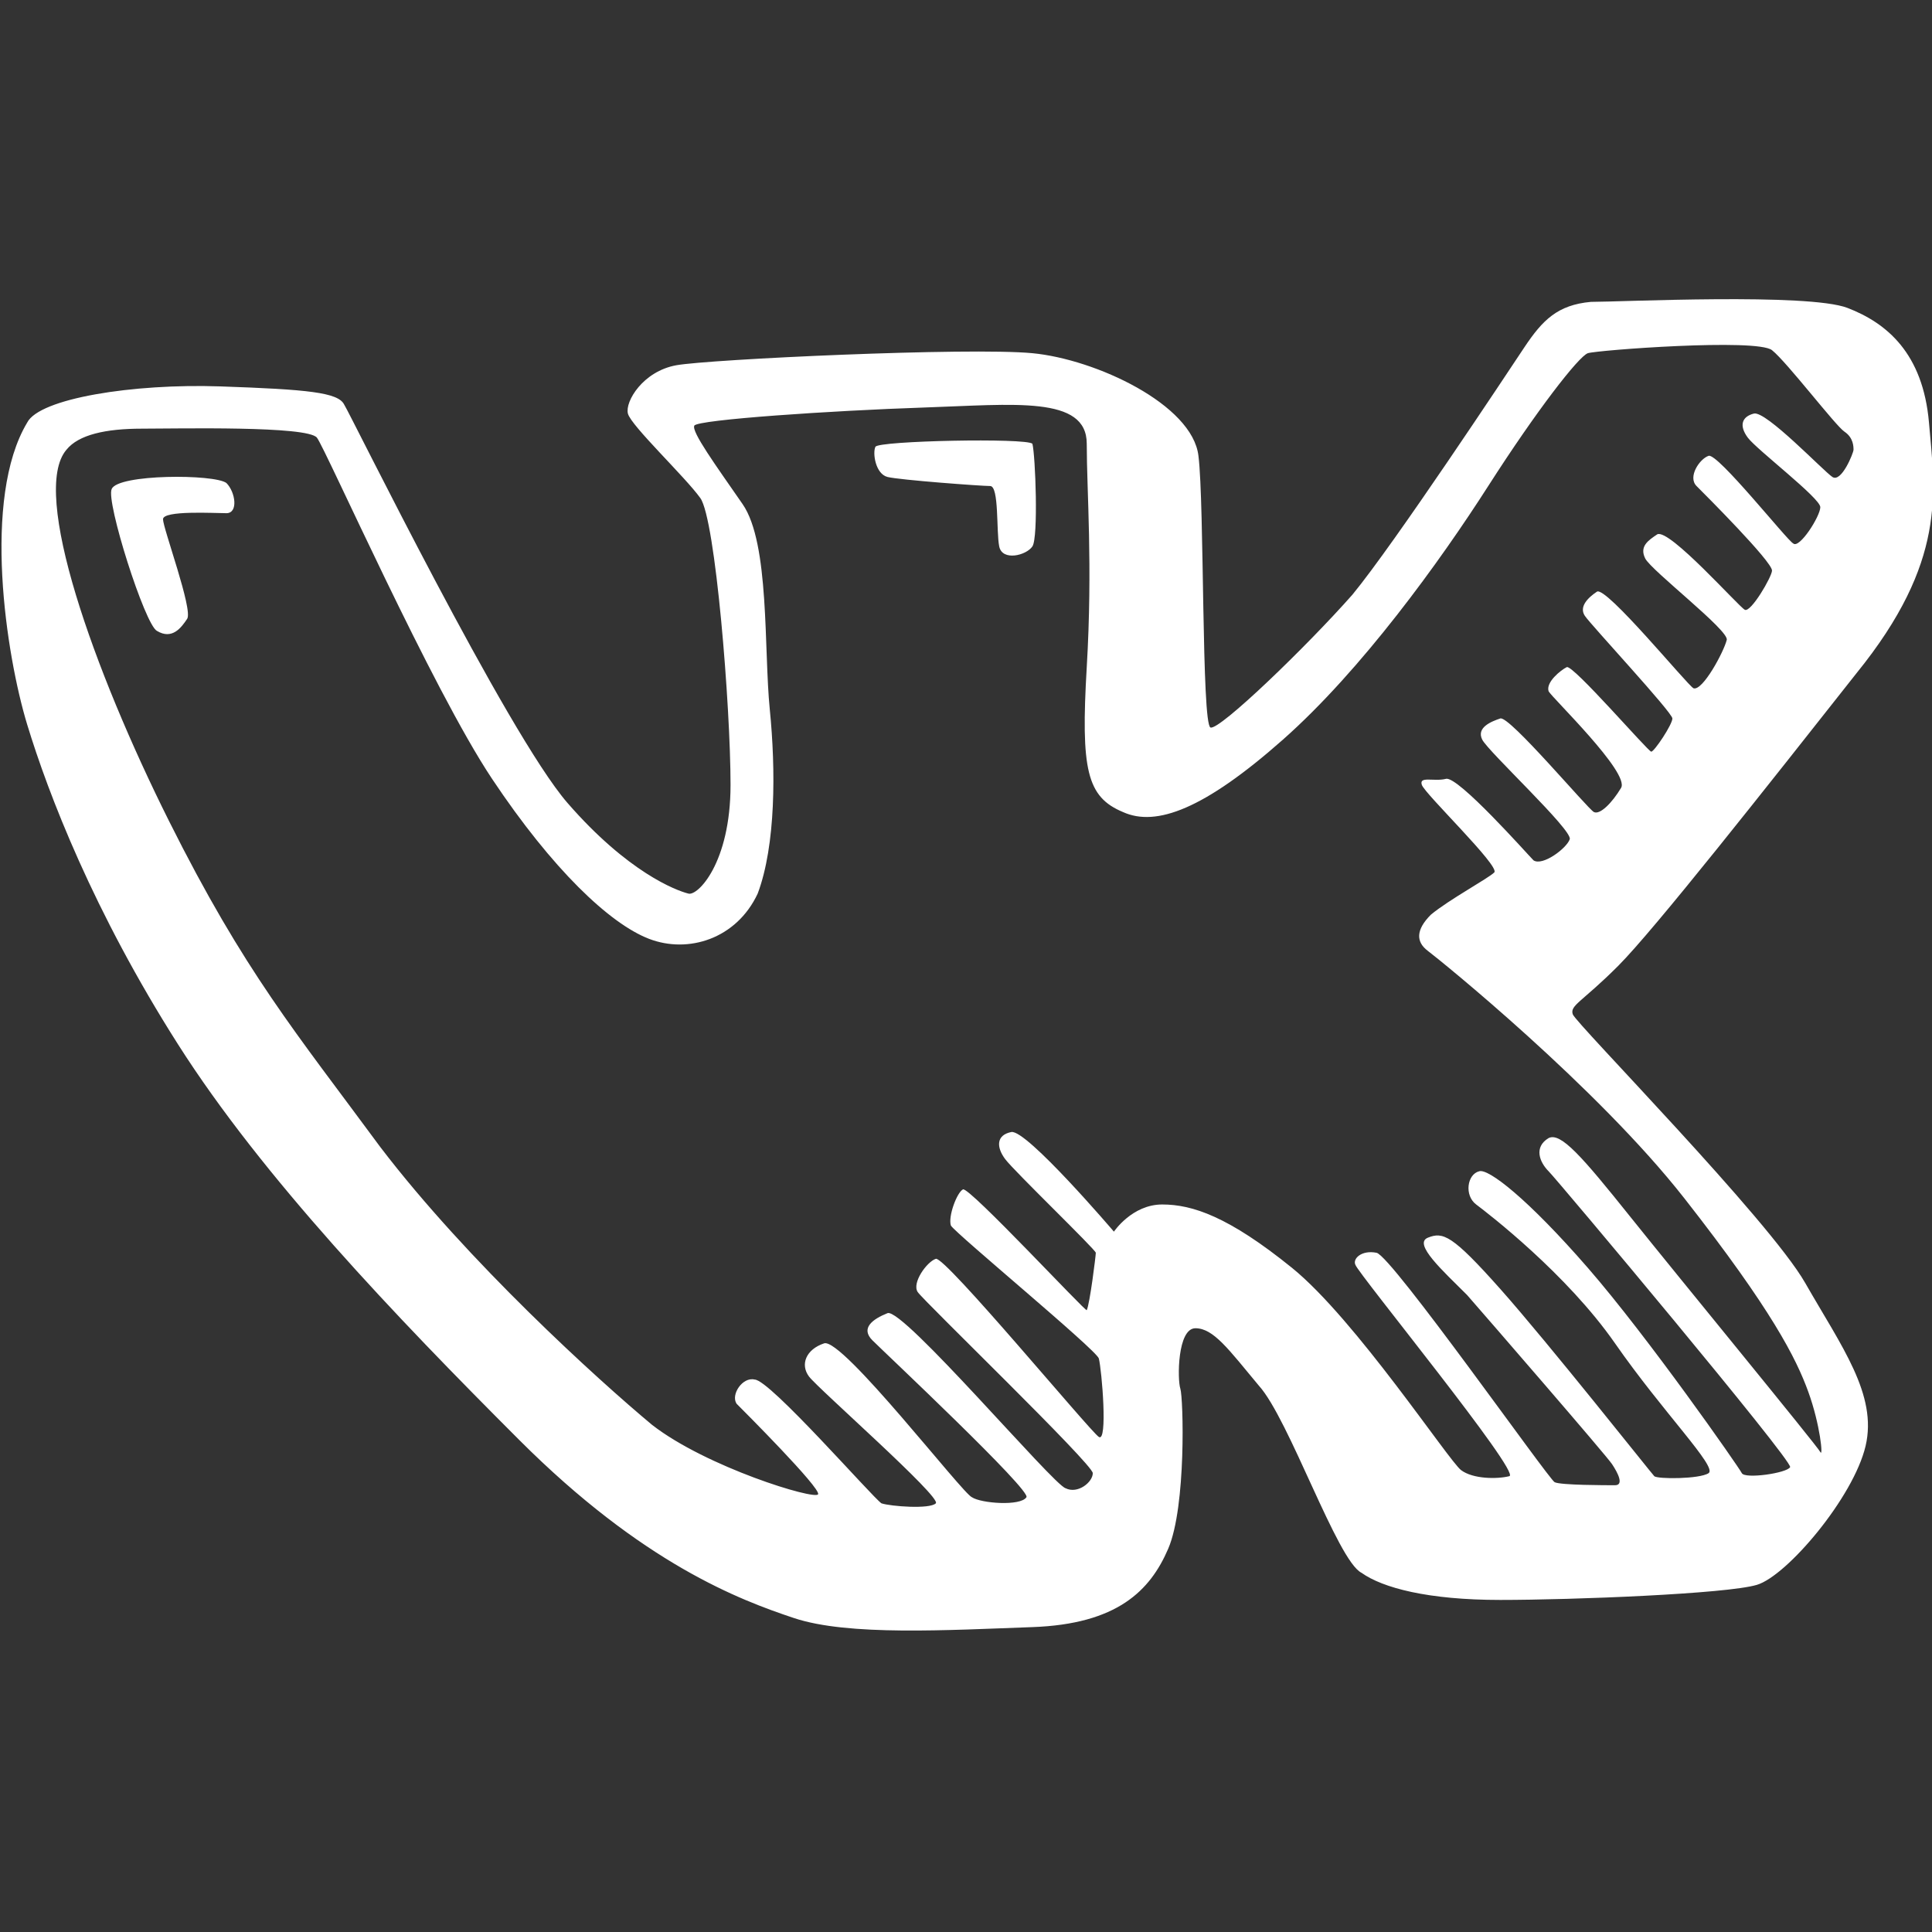 <?xml version="1.0" encoding="utf-8"?>
<!-- Generator: Adobe Illustrator 23.0.3, SVG Export Plug-In . SVG Version: 6.00 Build 0)  -->
<svg version="1.1" id="Слой_1" xmlns="http://www.w3.org/2000/svg" xmlns:xlink="http://www.w3.org/1999/xlink" x="0px" y="0px"
	 viewBox="0 0 64 64" style="enable-background:new 0 0 64 64;" xml:space="preserve">
<rect x="0" y="0" width="64" height="64" fill="#333333" stroke="none"/>
<style type="text/css">
	.st0{fill:#FFFFFF;}
</style>
<path class="st0" d="M52.1,33.6c-0.1-0.3,0.3-0.4,1.5-1.6c1.2-1.2,4.9-5.9,7.9-9.7c3-3.7,2.6-6,2.4-8.3s-1.4-3.3-2.7-3.8
	c-1.3-0.5-7.5-0.2-8.5-0.2c-1.1,0.1-1.6,0.6-2.2,1.5c-0.6,0.9-4.3,6.5-5.7,8.2c-1.5,1.7-4.4,4.5-4.7,4.4c-0.3-0.1-0.2-7.4-0.4-9
	c-0.2-1.7-3.4-3.2-5.5-3.4s-10.7,0.2-11.8,0.4s-1.7,1.2-1.6,1.6c0.1,0.4,1.9,2.1,2.4,2.8s1,6.9,1,9.5s-1.1,3.7-1.4,3.6
	c-0.4-0.1-2-0.7-4-3s-7.2-12.9-7.4-13.2c-0.2-0.4-1.2-0.5-4.1-0.6S1.3,13.2,0.9,14c-1.5,2.5-0.7,7.7,0,10s2.2,6.2,5,10.6
	s7.2,9,11.3,13.1s7.3,5.3,9.1,5.9s5.1,0.4,7.9,0.3c2.8-0.1,3.9-1.2,4.5-2.6c0.6-1.4,0.5-5,0.4-5.3s-0.1-2,0.5-2
	c0.6,0,1.1,0.7,2.1,1.9c1,1.1,2.6,5.8,3.4,6.2c0.7,0.5,2.2,0.9,4.6,0.9s7.5-0.2,8.5-0.5s3.2-2.9,3.6-4.6c0.4-1.7-0.8-3.3-2-5.4
	S52.2,33.9,52.1,33.6L52.1,33.6z M60.3,48.1c-0.1-0.2-4.7-5.8-6.3-7.8s-2.3-2.8-2.7-2.6c-0.5,0.3-0.3,0.8,0,1.1s8.1,9.6,8,9.8
	c-0.1,0.2-1.5,0.4-1.6,0.2s-3.1-4.5-5.1-6.8c-2-2.3-3.3-3.3-3.6-3.2c-0.4,0.1-0.5,0.8-0.1,1.1c0.4,0.3,3,2.3,4.6,4.6
	c1.6,2.3,3.4,4.1,3.1,4.3s-1.7,0.2-1.8,0.1c-0.1-0.1-3.5-4.4-5.1-6.2s-1.9-1.9-2.4-1.7s0.5,1.1,1.3,1.9c0.7,0.8,4.6,5.3,4.8,5.6
	s0.4,0.7,0.1,0.7s-1.8,0-2-0.1c-0.2-0.1-5.4-7.5-5.9-7.6c-0.5-0.1-0.8,0.2-0.7,0.4c0.1,0.3,5.5,6.9,5.1,7c-0.4,0.1-1.2,0.1-1.6-0.2
	c-0.4-0.3-3.5-5-5.6-6.7s-3.3-2.1-4.3-2.1c-1,0-1.6,0.9-1.6,0.9s-2.9-3.4-3.4-3.3s-0.5,0.5-0.2,0.9c0.3,0.4,3,3,3,3.1
	s-0.2,1.7-0.3,1.9c0,0.1-3.9-4.1-4.1-4s-0.5,0.9-0.4,1.2c0.2,0.3,4.8,4.1,4.9,4.4c0.1,0.4,0.3,2.8,0,2.6s-5.1-6-5.4-5.9
	s-0.8,0.8-0.6,1.1c0.2,0.3,5.8,5.7,5.8,6c0,0.3-0.5,0.7-0.9,0.5c-0.4-0.1-5.4-6-5.9-5.8c-0.5,0.2-0.9,0.5-0.5,0.9s5.3,5,5.1,5.2
	c-0.2,0.3-1.5,0.2-1.8,0c-0.3-0.1-4.3-5.3-4.9-5.1s-0.8,0.7-0.5,1.1s4.4,4,4.2,4.2s-1.5,0.1-1.8,0c-0.3-0.2-3.7-4.1-4.2-4.1
	c-0.4-0.1-0.8,0.5-0.6,0.8c0.2,0.2,2.8,2.8,2.7,3c-0.1,0.2-3.7-0.9-5.5-2.3c-1.8-1.5-6.1-5.4-9-9.2c-2.8-3.8-4.5-5.8-7-10.8
	S1,16.3,2.2,14.9c0.4-0.5,1.3-0.7,2.5-0.7s5.5-0.1,5.8,0.3c0.3,0.4,3.8,8.3,5.8,11.3s3.9,4.8,5.2,5.3c1.3,0.5,2.9,0,3.6-1.5
	c0.6-1.6,0.6-4.1,0.4-6.1s0-5.5-0.9-6.8c-0.9-1.3-1.7-2.4-1.6-2.6c0.1-0.2,4.6-0.5,7.6-0.6s5.4-0.4,5.4,1.2s0.2,4,0,7.4
	s0,4.3,1.2,4.8c1.1,0.5,2.7-0.1,5.3-2.4s5.2-5.9,6.8-8.4s3-4.3,3.3-4.4s5.6-0.5,6.1-0.1c0.5,0.4,2.1,2.5,2.4,2.7
	c0.3,0.2,0.3,0.5,0.3,0.6c0,0.1-0.4,1.1-0.7,0.9s-2.2-2.2-2.6-2.1c-0.4,0.1-0.5,0.4-0.2,0.8c0.3,0.4,2.4,2,2.4,2.3s-0.7,1.4-0.9,1.2
	c-0.2-0.1-2.5-3-2.8-2.9c-0.3,0.1-0.7,0.7-0.4,1s2.5,2.5,2.5,2.8c0,0.2-0.7,1.4-0.9,1.3s-2.5-2.7-2.9-2.5c-0.3,0.2-0.6,0.4-0.4,0.8
	s2.8,2.4,2.7,2.7c-0.1,0.4-0.8,1.7-1.1,1.6c-0.2-0.1-2.9-3.4-3.2-3.2s-0.6,0.5-0.4,0.8c0.2,0.3,2.9,3.2,2.9,3.4s-0.6,1.1-0.7,1.1
	s-2.6-2.9-2.8-2.8c-0.2,0.1-0.7,0.5-0.6,0.8c0.1,0.2,2.7,2.7,2.4,3.2s-0.7,0.9-0.9,0.8c-0.2-0.1-2.8-3.2-3.1-3.1s-0.8,0.3-0.6,0.7
	c0.2,0.4,3,3,2.9,3.3c-0.1,0.3-0.9,0.9-1.2,0.7c-0.2-0.2-2.5-2.8-2.9-2.7S47,25.7,47.1,26c0.1,0.3,2.6,2.7,2.4,2.9s-1.5,0.9-2.1,1.4
	c-0.5,0.5-0.5,0.9-0.1,1.2c0.4,0.3,5.6,4.5,8.5,8.2c2.9,3.7,3.7,5.3,4.1,6.4C60.3,47.2,60.4,48.3,60.3,48.1L60.3,48.1z M7.5,16
	c-0.4-0.3-3.6-0.3-3.8,0.2c-0.2,0.4,1.1,4.5,1.5,4.7c0.5,0.3,0.8-0.1,1-0.4s-0.8-3-0.8-3.3S7.1,17,7.5,17S7.8,16.3,7.5,16L7.5,16z
	 M29,14.8c-0.1,0.2,0,0.9,0.4,1s3.1,0.3,3.4,0.3s0.2,1.5,0.3,2c0.1,0.5,0.9,0.3,1.1,0s0.1-3,0-3.4C34,14.5,29.1,14.6,29,14.8
	L29,14.8z"/>
</svg>
